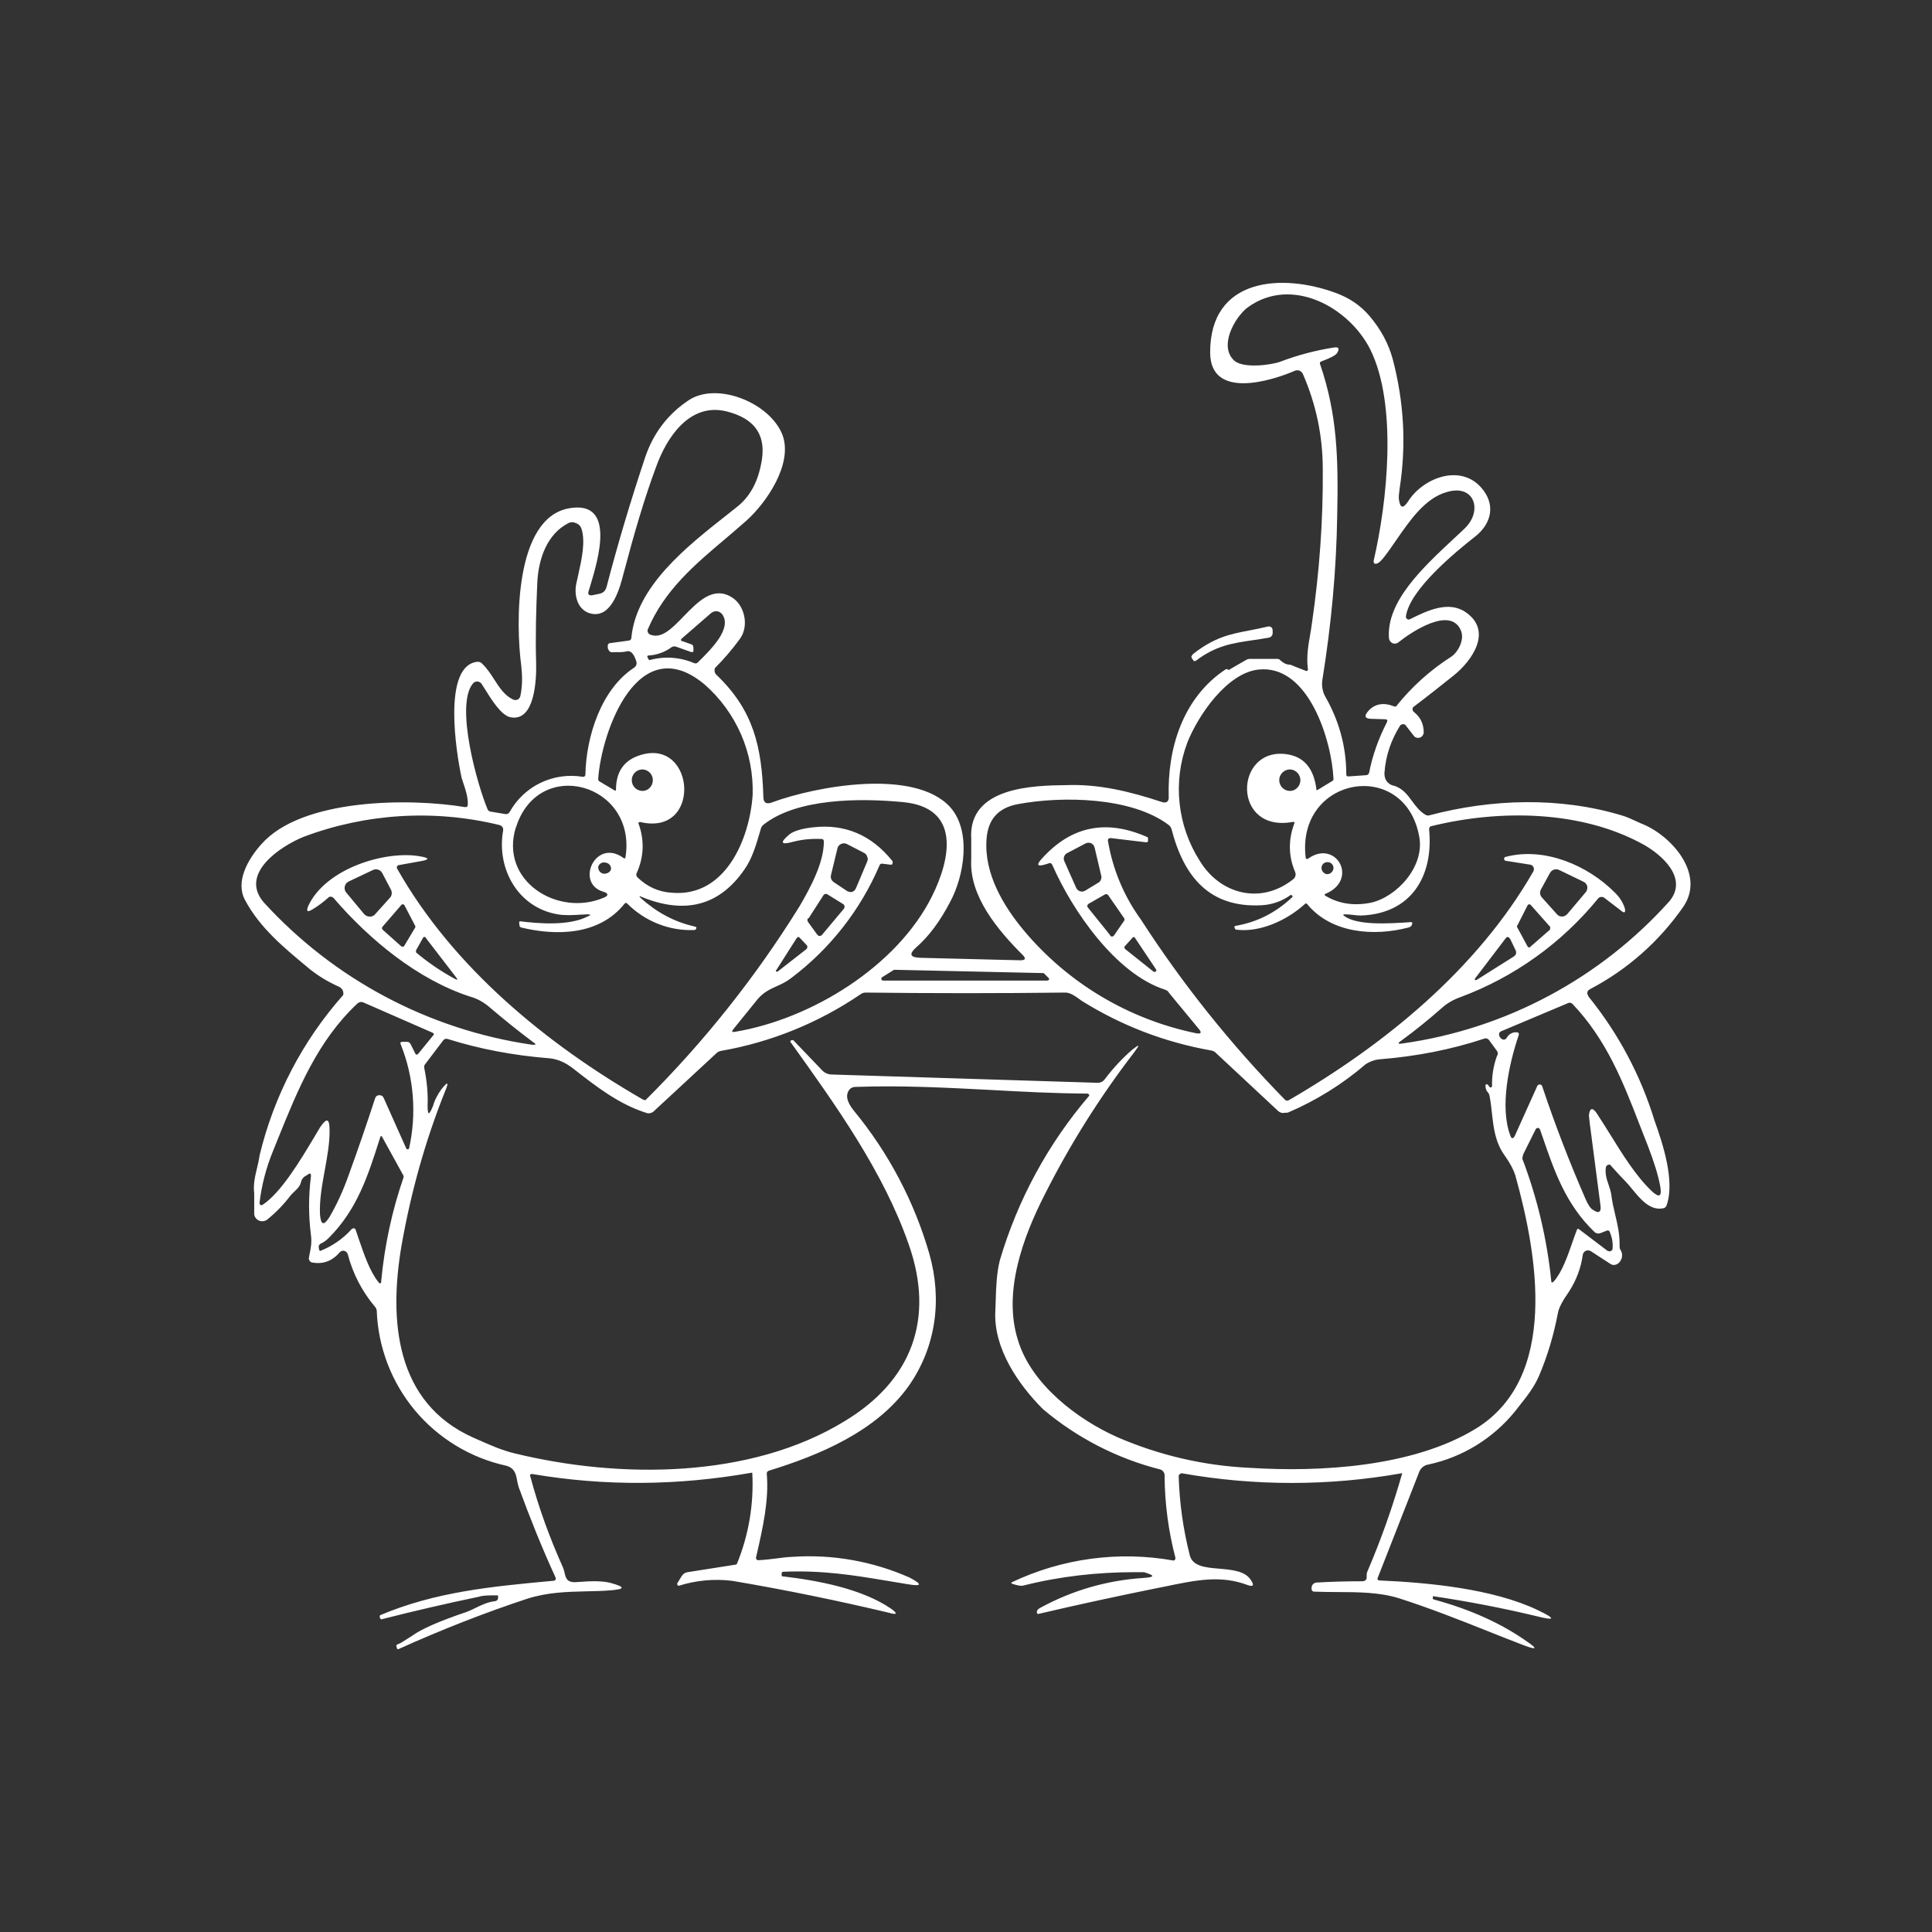 <svg width="24" height="24" viewBox="0 0 24 24" fill="none" xmlns="http://www.w3.org/2000/svg">
<rect x="0" y="0" width="24" height="24" fill="#333333" stroke="none"/>
<path fill-rule="evenodd" clip-rule="evenodd" d="M8.013 5.685C7.833 6.225 7.673 6.76 7.534 7.295C7.519 7.341 7.493 7.367 7.442 7.377L7.365 7.393C7.313 7.403 7.298 7.382 7.313 7.341C7.319 7.323 7.325 7.301 7.332 7.278C7.431 6.949 7.652 6.217 7.077 6.313C6.382 6.426 6.408 7.773 6.475 8.267C6.49 8.406 6.49 8.519 6.465 8.642C6.463 8.652 6.46 8.661 6.454 8.669C6.449 8.677 6.442 8.684 6.434 8.689C6.424 8.694 6.414 8.696 6.403 8.696C6.392 8.696 6.382 8.694 6.372 8.689C6.267 8.638 6.205 8.542 6.141 8.443C6.096 8.373 6.05 8.301 5.986 8.241C5.979 8.234 5.97 8.228 5.96 8.225C5.951 8.221 5.94 8.22 5.93 8.221C5.493 8.267 5.667 9.352 5.734 9.661C5.74 9.68 5.748 9.702 5.755 9.726C5.782 9.806 5.815 9.903 5.811 9.995C5.811 10.021 5.801 10.026 5.775 10.026C5.097 9.913 3.749 9.913 3.245 10.489C3.075 10.679 2.921 10.957 3.045 11.183C3.227 11.524 3.524 11.77 3.816 12.012L3.852 12.042C3.955 12.124 4.073 12.196 4.212 12.258C4.231 12.267 4.246 12.282 4.256 12.3C4.265 12.319 4.268 12.34 4.263 12.361C3.759 12.929 3.403 13.613 3.225 14.351C3.217 14.41 3.204 14.464 3.191 14.518C3.168 14.616 3.144 14.712 3.158 14.824V15.061C3.156 15.08 3.159 15.1 3.168 15.117C3.175 15.13 3.185 15.142 3.197 15.151C3.209 15.16 3.223 15.166 3.238 15.169C3.253 15.172 3.268 15.171 3.282 15.168C3.297 15.164 3.311 15.158 3.322 15.148C3.435 15.056 3.528 14.958 3.61 14.85C3.623 14.834 3.64 14.818 3.656 14.803C3.692 14.769 3.728 14.734 3.739 14.685C3.744 14.659 3.759 14.635 3.78 14.618L3.821 14.593C3.852 14.567 3.867 14.577 3.862 14.618C3.832 14.857 3.832 15.1 3.862 15.338C3.876 15.435 3.861 15.506 3.843 15.593L3.837 15.627C3.835 15.639 3.839 15.652 3.847 15.662C3.85 15.668 3.855 15.672 3.86 15.676C3.865 15.68 3.871 15.682 3.878 15.683C4.017 15.709 4.13 15.662 4.222 15.555C4.229 15.547 4.238 15.542 4.248 15.539C4.258 15.536 4.269 15.536 4.279 15.539C4.289 15.542 4.297 15.547 4.305 15.555C4.312 15.562 4.317 15.571 4.32 15.58C4.382 15.818 4.496 16.04 4.654 16.228C4.668 16.243 4.677 16.26 4.68 16.28C4.696 16.734 4.863 17.171 5.154 17.52C5.446 17.869 5.845 18.111 6.29 18.208C6.396 18.239 6.41 18.314 6.424 18.393C6.429 18.42 6.435 18.449 6.444 18.476C6.583 18.856 6.732 19.227 6.897 19.587C6.912 19.617 6.902 19.638 6.866 19.638L6.82 19.642C6.115 19.708 5.411 19.773 4.721 20.065L4.716 20.08L4.721 20.101C4.724 20.108 4.73 20.113 4.737 20.116C5.141 20.013 5.547 19.919 5.955 19.834C6.002 19.818 6.074 19.818 6.171 19.818C6.174 19.817 6.177 19.817 6.18 19.818C6.183 19.819 6.185 19.821 6.187 19.823C6.188 19.826 6.188 19.83 6.187 19.834V19.854C6.186 19.863 6.182 19.872 6.175 19.878C6.169 19.885 6.16 19.889 6.151 19.89C6.06 19.9 5.979 19.939 5.906 19.975C5.868 19.994 5.831 20.011 5.796 20.024C5.462 20.137 5.235 20.235 5.117 20.322C5.096 20.335 5.076 20.348 5.057 20.36C5.007 20.393 4.969 20.417 4.942 20.425C4.927 20.43 4.917 20.44 4.927 20.461L4.932 20.476C4.932 20.487 4.942 20.487 4.947 20.487C5.472 20.25 6.007 20.039 6.552 19.859C6.807 19.779 7.046 19.774 7.284 19.768C7.383 19.766 7.481 19.764 7.581 19.756C7.766 19.741 7.771 19.715 7.586 19.664C7.493 19.638 7.349 19.638 7.169 19.653C7.043 19.665 7.029 19.605 7.013 19.536C7.008 19.515 7.003 19.494 6.994 19.473C6.83 19.108 6.691 18.728 6.588 18.342C6.578 18.316 6.588 18.311 6.614 18.311C7.519 18.465 8.424 18.455 9.329 18.296C9.334 18.294 9.34 18.294 9.345 18.296C9.366 18.682 9.301 19.069 9.154 19.427C9.149 19.433 9.142 19.437 9.134 19.437L8.542 19.53C8.528 19.532 8.514 19.537 8.501 19.545C8.489 19.553 8.478 19.564 8.47 19.576L8.419 19.659C8.416 19.662 8.414 19.666 8.413 19.669C8.412 19.674 8.412 19.678 8.413 19.682C8.414 19.685 8.415 19.688 8.417 19.69L8.419 19.693C8.422 19.696 8.425 19.698 8.429 19.7C8.645 19.631 8.873 19.61 9.098 19.638C9.766 19.751 10.414 19.885 11.042 20.034C11.145 20.065 11.155 20.044 11.068 19.983C10.707 19.736 10.162 19.633 9.715 19.581L9.71 19.571V19.55C9.71 19.535 9.715 19.525 9.73 19.525C10.225 19.504 10.615 19.57 11.013 19.636C11.099 19.651 11.185 19.665 11.273 19.679C11.453 19.71 11.463 19.684 11.299 19.597C10.84 19.394 10.339 19.305 9.838 19.34C9.78 19.342 9.716 19.35 9.649 19.359C9.575 19.368 9.498 19.378 9.422 19.381H9.412C9.405 19.379 9.4 19.374 9.396 19.369C9.392 19.363 9.391 19.357 9.391 19.35L9.402 19.303C9.476 18.977 9.554 18.634 9.525 18.306C9.524 18.298 9.527 18.29 9.531 18.284C9.536 18.277 9.543 18.272 9.55 18.27C10.183 18.075 10.887 17.781 11.289 17.216C11.628 16.732 11.705 16.146 11.546 15.58C11.359 14.929 11.04 14.324 10.61 13.801C10.538 13.713 10.512 13.641 10.527 13.585C10.543 13.528 10.579 13.502 10.63 13.502C11.201 13.482 11.756 13.511 12.309 13.54C12.709 13.562 13.107 13.583 13.51 13.585L13.521 13.59C13.523 13.591 13.525 13.593 13.527 13.595L13.528 13.597L13.529 13.599C13.531 13.602 13.531 13.607 13.531 13.611C13.02 14.207 12.642 14.904 12.42 15.657C12.38 15.819 12.374 15.988 12.369 16.157C12.367 16.203 12.366 16.249 12.364 16.295C12.343 16.748 12.646 17.195 12.955 17.504C13.378 17.862 13.878 18.119 14.416 18.255C14.431 18.26 14.445 18.271 14.454 18.285C14.463 18.298 14.468 18.315 14.467 18.332C14.469 18.675 14.514 19.017 14.601 19.35V19.365C14.599 19.37 14.597 19.375 14.593 19.378C14.589 19.382 14.585 19.384 14.58 19.386C13.9 19.264 13.199 19.358 12.574 19.653C12.559 19.659 12.559 19.669 12.574 19.674C12.636 19.695 12.682 19.705 12.718 19.695C13.171 19.581 13.634 19.53 14.097 19.53H14.21C14.349 19.571 14.349 19.592 14.205 19.602C13.76 19.63 13.326 19.754 12.934 19.967C12.903 19.983 12.883 19.998 12.883 20.014C12.881 20.017 12.88 20.022 12.88 20.026C12.88 20.031 12.881 20.035 12.883 20.039C12.888 20.049 12.893 20.049 12.898 20.049C13.385 19.935 13.874 19.829 14.364 19.73L14.46 19.711C14.863 19.627 15.162 19.565 15.496 19.689C15.568 19.715 15.583 19.695 15.542 19.633C15.472 19.515 15.307 19.501 15.148 19.487C14.979 19.473 14.818 19.459 14.781 19.324C14.698 19 14.651 18.667 14.642 18.332C14.645 18.324 14.65 18.317 14.656 18.312C14.662 18.306 14.67 18.303 14.678 18.301C15.583 18.462 16.509 18.462 17.414 18.301H17.419C17.301 18.716 17.157 19.123 16.987 19.52C16.977 19.54 16.977 19.561 16.977 19.581C16.982 19.622 16.961 19.643 16.92 19.643C16.73 19.643 16.54 19.648 16.354 19.659C16.338 19.66 16.322 19.668 16.31 19.68C16.299 19.692 16.293 19.709 16.293 19.725V19.741C16.293 19.749 16.296 19.757 16.302 19.763C16.308 19.768 16.315 19.772 16.324 19.772C16.421 19.776 16.518 19.776 16.615 19.777C16.876 19.778 17.134 19.779 17.378 19.854C17.758 19.975 18.133 20.124 18.5 20.27C18.65 20.33 18.799 20.389 18.947 20.445C19.09 20.497 19.101 20.482 18.972 20.394C18.653 20.168 18.268 19.993 17.81 19.869C17.8 19.864 17.794 19.859 17.8 19.844V19.828C18.23 19.892 18.657 19.974 19.08 20.075C19.322 20.137 19.332 20.111 19.106 20.003C18.55 19.736 17.743 19.659 17.136 19.633C17.116 19.633 17.105 19.617 17.116 19.597L17.63 18.285C17.639 18.261 17.654 18.24 17.674 18.224C17.694 18.207 17.718 18.197 17.743 18.193C18.166 18.103 18.545 17.87 18.818 17.535L18.832 17.517L18.873 17.465C18.965 17.35 19.056 17.234 19.116 17.097C19.224 16.845 19.301 16.583 19.353 16.311C19.363 16.249 19.409 16.161 19.492 16.043C19.584 15.899 19.641 15.745 19.661 15.591C19.663 15.58 19.666 15.569 19.673 15.56C19.679 15.551 19.688 15.544 19.697 15.539C19.708 15.534 19.72 15.532 19.731 15.533C19.743 15.534 19.754 15.537 19.764 15.544L20.001 15.698C20.016 15.709 20.032 15.714 20.052 15.714C20.071 15.712 20.089 15.705 20.104 15.693C20.12 15.68 20.132 15.662 20.14 15.642C20.15 15.627 20.15 15.601 20.15 15.58C20.147 15.56 20.14 15.541 20.129 15.524C20.119 15.508 20.119 15.493 20.119 15.472C20.122 15.333 20.094 15.213 20.065 15.091C20.046 15.01 20.026 14.928 20.016 14.84C20.01 14.8 19.997 14.761 19.984 14.722C19.96 14.653 19.936 14.582 19.949 14.5C19.951 14.493 19.954 14.485 19.96 14.48C19.965 14.474 19.971 14.471 19.979 14.469C19.986 14.467 19.994 14.467 20.001 14.469C20.066 14.543 20.133 14.615 20.201 14.685C20.224 14.71 20.249 14.739 20.275 14.771C20.376 14.894 20.501 15.046 20.664 15.009C20.674 15.007 20.683 15.002 20.69 14.995C20.698 14.987 20.703 14.978 20.705 14.968C20.808 14.665 20.654 14.202 20.551 13.914C20.38 13.358 20.104 12.839 19.738 12.386C19.708 12.34 19.708 12.309 19.759 12.284C20.217 12.043 20.61 11.695 20.906 11.271C21.189 10.869 20.777 10.396 20.417 10.242C20.381 10.228 20.346 10.212 20.311 10.195C20.256 10.17 20.201 10.145 20.145 10.129C19.373 9.897 18.53 9.923 17.753 10.129C17.744 10.131 17.735 10.131 17.727 10.129C17.718 10.127 17.709 10.124 17.702 10.118C17.632 10.075 17.586 10.012 17.541 9.951C17.48 9.869 17.421 9.788 17.306 9.758C17.275 9.753 17.244 9.728 17.224 9.702C17.203 9.671 17.198 9.64 17.198 9.604C17.213 9.388 17.28 9.193 17.393 9.013C17.397 9.008 17.401 9.004 17.407 9.001C17.412 8.998 17.418 8.997 17.424 8.997C17.43 8.996 17.437 8.996 17.444 8.997C17.45 8.999 17.456 9.003 17.46 9.008L17.563 9.141C17.572 9.153 17.584 9.161 17.598 9.164C17.612 9.168 17.627 9.167 17.64 9.162C17.653 9.157 17.664 9.149 17.672 9.138C17.68 9.127 17.685 9.114 17.686 9.1C17.686 8.992 17.645 8.91 17.568 8.848L17.553 8.833C17.549 8.826 17.547 8.818 17.547 8.81C17.547 8.802 17.549 8.794 17.553 8.786C17.721 8.659 17.887 8.528 18.052 8.396C18.293 8.205 18.545 7.835 18.206 7.604C17.995 7.46 17.733 7.583 17.517 7.691C17.511 7.694 17.505 7.696 17.499 7.696C17.492 7.696 17.486 7.694 17.481 7.691C17.475 7.687 17.471 7.682 17.468 7.675C17.465 7.669 17.464 7.662 17.465 7.655C17.512 7.326 18.072 6.863 18.329 6.662C18.509 6.518 18.581 6.302 18.432 6.097C18.175 5.742 17.681 5.927 17.491 6.23C17.429 6.323 17.393 6.313 17.378 6.205C17.373 6.179 17.378 6.133 17.388 6.061C17.471 5.521 17.44 4.991 17.301 4.461C17.249 4.271 17.157 4.096 17.013 3.926C16.9 3.793 16.761 3.7 16.591 3.638C15.938 3.397 15.028 3.438 15.033 4.384C15.038 4.965 15.789 4.734 16.087 4.605C16.105 4.598 16.125 4.598 16.144 4.605C16.162 4.613 16.177 4.628 16.185 4.646C16.349 5.022 16.432 5.418 16.432 5.829C16.437 6.467 16.39 7.105 16.298 7.737C16.292 7.787 16.283 7.838 16.274 7.89C16.252 8.019 16.228 8.156 16.246 8.303C16.252 8.329 16.241 8.344 16.21 8.329L16.077 8.277C16.061 8.268 16.043 8.261 16.025 8.257C15.979 8.257 15.943 8.236 15.907 8.205C15.897 8.19 15.881 8.185 15.866 8.185H15.537C15.519 8.184 15.501 8.187 15.485 8.195L15.28 8.313C15.275 8.318 15.27 8.321 15.264 8.324L15.249 8.313H15.228C14.683 8.673 14.503 9.311 14.518 9.892C14.524 9.959 14.488 9.985 14.421 9.959C14.03 9.83 13.644 9.738 13.248 9.753C12.837 9.758 12.024 9.774 12.065 10.422V10.679C12.04 11.132 12.394 11.553 12.703 11.862C12.749 11.908 12.739 11.929 12.672 11.929L11.428 11.898C11.304 11.893 11.289 11.852 11.381 11.769C11.541 11.63 11.68 11.44 11.803 11.204C11.978 10.88 12.07 10.324 11.803 10.026C11.361 9.542 10.142 9.764 9.586 9.969C9.52 9.995 9.483 9.969 9.483 9.902C9.463 9.27 9.36 8.822 8.897 8.38C8.887 8.369 8.88 8.356 8.877 8.341C8.875 8.327 8.876 8.312 8.882 8.298C8.994 8.186 9.097 8.066 9.19 7.938C9.309 7.778 9.252 7.516 9.088 7.418C8.859 7.278 8.67 7.474 8.494 7.655C8.354 7.8 8.222 7.937 8.085 7.886C8.077 7.885 8.069 7.881 8.063 7.875C8.057 7.87 8.052 7.863 8.049 7.856C8.046 7.849 8.044 7.842 8.044 7.835C8.044 7.828 8.046 7.821 8.049 7.814C8.254 7.333 8.629 7.015 9.012 6.692C9.099 6.618 9.187 6.543 9.273 6.467C9.52 6.246 9.854 5.762 9.72 5.402C9.566 5.006 8.913 4.739 8.558 4.97C8.301 5.14 8.116 5.377 8.013 5.685ZM17.1 7.002C17.126 6.996 17.151 6.971 17.182 6.935C17.236 6.867 17.29 6.79 17.345 6.709C17.517 6.46 17.706 6.186 17.974 6.112C18.319 6.009 18.422 6.348 18.195 6.564C18.152 6.606 18.107 6.648 18.061 6.69C17.672 7.053 17.222 7.472 17.254 7.927C17.255 7.94 17.26 7.953 17.267 7.963C17.274 7.974 17.284 7.983 17.296 7.989C17.308 7.995 17.322 7.997 17.335 7.995C17.349 7.993 17.362 7.988 17.372 7.979C17.527 7.855 18.02 7.521 18.149 7.835C18.195 7.948 18.113 8.102 18.026 8.159C17.765 8.326 17.534 8.534 17.342 8.776H17.321C17.192 8.724 17.084 8.74 17.002 8.827C16.941 8.894 16.951 8.93 17.044 8.93L17.208 8.935C17.234 8.935 17.239 8.951 17.229 8.971C17.126 9.172 17.049 9.383 17.008 9.599C17.002 9.619 16.987 9.63 16.966 9.63L16.75 9.645C16.735 9.645 16.724 9.64 16.724 9.619C16.724 9.27 16.632 8.946 16.457 8.642C16.428 8.583 16.417 8.517 16.426 8.452C16.539 7.752 16.601 7.074 16.611 6.41C16.627 5.69 16.611 5.145 16.4 4.528C16.39 4.507 16.4 4.492 16.421 4.487C16.529 4.446 16.591 4.415 16.611 4.384C16.642 4.332 16.632 4.307 16.57 4.317C16.344 4.352 16.121 4.411 15.907 4.492C15.799 4.533 15.464 4.579 15.341 4.487C15.13 4.312 15.336 3.942 15.5 3.818C16.046 3.422 16.761 3.818 17.023 4.343C17.362 5.032 17.234 6.235 17.064 6.966C17.064 6.996 17.069 7.007 17.1 7.002ZM7.606 8.102C7.694 8.102 7.75 8.102 7.781 8.092C7.832 8.076 7.874 8.118 7.904 8.215C7.909 8.229 7.909 8.244 7.905 8.258C7.9 8.272 7.891 8.284 7.879 8.293C7.467 8.56 7.282 9.151 7.272 9.619C7.272 9.64 7.262 9.65 7.241 9.65C7.063 9.62 6.879 9.646 6.716 9.724C6.553 9.802 6.419 9.929 6.331 10.087C6.326 10.096 6.318 10.104 6.309 10.108C6.3 10.113 6.289 10.114 6.279 10.113L6.094 10.082C6.087 10.081 6.079 10.078 6.073 10.074C6.067 10.069 6.062 10.063 6.058 10.056C5.93 9.753 5.652 8.766 5.873 8.493C5.879 8.485 5.887 8.478 5.897 8.473C5.906 8.468 5.917 8.466 5.927 8.466C5.938 8.466 5.948 8.468 5.957 8.473C5.967 8.478 5.975 8.485 5.981 8.493C5.992 8.511 6.005 8.531 6.02 8.554C6.102 8.687 6.227 8.888 6.341 8.91C6.65 8.971 6.665 8.421 6.66 8.236C6.65 7.896 6.66 7.562 6.675 7.228C6.691 6.94 6.794 6.636 7.061 6.498C7.076 6.491 7.091 6.487 7.107 6.487C7.123 6.487 7.139 6.491 7.154 6.498C7.168 6.503 7.182 6.511 7.194 6.521C7.205 6.532 7.214 6.545 7.22 6.559C7.278 6.719 7.225 6.954 7.183 7.142C7.176 7.172 7.17 7.201 7.164 7.228C7.123 7.382 7.169 7.588 7.349 7.624C7.605 7.675 7.703 7.294 7.749 7.113L7.75 7.11C7.879 6.621 8.007 6.184 8.151 5.798C8.28 5.438 8.563 5.001 9.02 5.109C9.375 5.196 9.535 5.407 9.452 5.778C9.406 6.004 9.308 6.179 9.149 6.302C9.11 6.333 9.069 6.365 9.028 6.398C8.535 6.786 7.904 7.282 7.843 7.922C7.843 7.943 7.827 7.958 7.807 7.958L7.58 7.989C7.573 7.989 7.566 7.991 7.56 7.996C7.555 8.001 7.551 8.008 7.55 8.015V8.051C7.56 8.082 7.575 8.102 7.601 8.102H7.606ZM19.589 15.277C19.572 15.32 19.555 15.37 19.536 15.423C19.476 15.597 19.404 15.805 19.301 15.919C19.28 15.94 19.27 15.935 19.27 15.909C19.217 15.39 19.096 14.88 18.91 14.392L18.921 14.341L19.075 14.032C19.077 14.026 19.081 14.02 19.087 14.017C19.092 14.013 19.099 14.011 19.106 14.011L19.121 14.017L19.131 14.032L19.157 14.107C19.311 14.556 19.45 14.961 19.81 15.307C19.831 15.323 19.857 15.328 19.882 15.318L19.949 15.292C19.975 15.277 19.995 15.287 20 15.312C20.027 15.376 20.038 15.445 20.032 15.513C20.031 15.518 20.029 15.522 20.027 15.527C20.024 15.531 20.021 15.534 20.017 15.537C20.014 15.54 20.009 15.542 20.005 15.543L20 15.544C19.996 15.544 19.993 15.544 19.99 15.544L19.97 15.539L19.61 15.266H19.599C19.597 15.267 19.595 15.268 19.593 15.27L19.591 15.273L19.589 15.277ZM4.371 15.266C4.264 15.386 4.13 15.479 3.98 15.539H3.975L3.965 15.528V15.523L3.96 15.503V15.472L3.98 15.451C4.019 15.434 4.053 15.409 4.083 15.379C4.438 15.025 4.573 14.601 4.719 14.141L4.726 14.119L4.731 14.114H4.742L5.014 14.608V14.623C4.87 15.04 4.778 15.467 4.736 15.909C4.736 15.95 4.721 15.955 4.695 15.919C4.591 15.786 4.521 15.578 4.459 15.398C4.445 15.355 4.431 15.315 4.418 15.277C4.416 15.273 4.415 15.27 4.412 15.267C4.41 15.264 4.407 15.262 4.403 15.26C4.4 15.259 4.396 15.258 4.392 15.258C4.389 15.258 4.385 15.259 4.382 15.261L4.371 15.266ZM8.614 8.071C8.619 8.097 8.604 8.107 8.578 8.097L8.403 8.035C8.394 8.031 8.383 8.029 8.372 8.03C8.361 8.031 8.351 8.034 8.342 8.04C8.259 8.102 8.156 8.138 8.054 8.143C8.043 8.143 8.038 8.154 8.043 8.164L8.059 8.195L8.069 8.2C8.251 8.15 8.445 8.162 8.619 8.236C8.64 8.246 8.655 8.241 8.666 8.231C8.84 8.061 9.092 7.809 8.974 7.634C8.958 7.612 8.934 7.597 8.907 7.593C8.893 7.592 8.879 7.594 8.866 7.598C8.853 7.602 8.841 7.609 8.83 7.619L8.475 7.927C8.45 7.948 8.455 7.963 8.486 7.968L8.588 8.004C8.597 8.007 8.604 8.013 8.609 8.02L8.614 8.046V8.071ZM7.431 9.676C7.472 9.079 7.93 7.814 8.753 8.503C8.947 8.673 9.101 8.884 9.205 9.121C9.308 9.357 9.357 9.613 9.35 9.871C9.314 10.417 9.015 11.147 8.347 11.09C8.177 11.08 8.038 11.013 7.92 10.9C7.912 10.893 7.907 10.884 7.905 10.873C7.903 10.863 7.905 10.853 7.91 10.843C7.954 10.747 7.979 10.643 7.983 10.537C7.986 10.431 7.968 10.325 7.93 10.226C7.931 10.222 7.934 10.218 7.938 10.215C7.942 10.212 7.946 10.211 7.951 10.211C8.722 10.396 8.64 9.172 7.961 9.378C7.755 9.439 7.652 9.583 7.652 9.81C7.652 9.82 7.647 9.825 7.637 9.82L7.447 9.707C7.441 9.704 7.437 9.699 7.434 9.694C7.432 9.688 7.431 9.682 7.431 9.676ZM15.968 9.367C15.331 9.295 15.305 10.345 16.056 10.211C16.076 10.206 16.087 10.211 16.076 10.236C16.004 10.432 16.004 10.633 16.087 10.828C16.094 10.844 16.096 10.861 16.093 10.878C16.089 10.895 16.079 10.91 16.066 10.921C15.67 11.239 15.161 11.116 14.904 10.694C14.766 10.478 14.68 10.232 14.653 9.977C14.626 9.722 14.659 9.464 14.75 9.223C14.883 8.889 15.238 8.364 15.629 8.318C16.256 8.246 16.544 9.203 16.565 9.676C16.565 9.691 16.56 9.697 16.55 9.702L16.364 9.815H16.354C16.323 9.542 16.195 9.393 15.968 9.367ZM8.11 9.691C8.11 9.763 8.054 9.825 7.982 9.825C7.904 9.825 7.848 9.763 7.848 9.691C7.848 9.656 7.862 9.622 7.887 9.597C7.912 9.572 7.946 9.558 7.982 9.558C8.016 9.559 8.049 9.574 8.073 9.599C8.097 9.624 8.11 9.657 8.11 9.691ZM16.154 9.691C16.154 9.763 16.097 9.825 16.025 9.825C15.948 9.825 15.891 9.763 15.891 9.691C15.891 9.656 15.905 9.622 15.931 9.597C15.956 9.572 15.99 9.558 16.025 9.558C16.06 9.559 16.092 9.574 16.116 9.599C16.14 9.624 16.154 9.657 16.154 9.691ZM7.771 10.643C7.91 9.732 6.686 9.388 6.408 10.283V10.278C6.202 10.946 6.932 11.394 7.498 11.152C7.565 11.126 7.56 11.095 7.488 11.075C7.143 10.967 7.4 10.406 7.745 10.658C7.755 10.669 7.771 10.663 7.771 10.643ZM16.246 10.669C16.591 10.417 16.884 10.921 16.472 11.101H16.467C16.452 11.111 16.452 11.116 16.462 11.126C16.632 11.229 16.822 11.255 17.028 11.214C17.342 11.147 17.702 10.771 17.63 10.391C17.45 9.409 16.097 9.645 16.22 10.658C16.221 10.661 16.223 10.663 16.224 10.665L16.227 10.667L16.229 10.668L16.231 10.669C16.233 10.67 16.236 10.671 16.238 10.671C16.241 10.671 16.244 10.67 16.246 10.669ZM8.65 11.517L8.619 11.507C8.372 11.45 8.156 11.332 7.961 11.157C7.935 11.131 7.94 11.126 7.971 11.142C8.511 11.363 8.938 11.25 9.247 10.802C9.343 10.668 9.394 10.492 9.442 10.327L9.452 10.293C9.458 10.272 9.471 10.254 9.488 10.242C9.9 9.918 10.671 9.912 11.216 9.964C11.936 10.031 11.813 10.663 11.576 11.137C11.144 12.001 10.085 12.659 9.128 12.818C9.092 12.823 9.087 12.818 9.108 12.787L9.416 12.407C9.488 12.324 9.569 12.287 9.651 12.25C9.711 12.223 9.771 12.195 9.828 12.15C10.308 11.789 10.686 11.308 10.923 10.756C10.928 10.735 10.944 10.725 10.97 10.73L11.057 10.741C11.063 10.742 11.069 10.743 11.074 10.741C11.08 10.739 11.085 10.735 11.088 10.73V10.699C10.826 10.37 10.491 10.231 10.095 10.278C9.956 10.293 9.859 10.324 9.807 10.365C9.684 10.468 9.699 10.499 9.848 10.458C9.967 10.427 10.08 10.417 10.203 10.422C10.224 10.422 10.234 10.432 10.234 10.458C10.234 10.715 10.07 11.023 9.931 11.26C9.389 12.134 8.747 12.942 8.018 13.667L7.992 13.662C6.794 12.973 5.631 12.021 4.937 10.797C4.933 10.793 4.931 10.787 4.93 10.782C4.929 10.776 4.929 10.77 4.931 10.765C4.933 10.76 4.937 10.755 4.942 10.752C4.946 10.748 4.952 10.746 4.958 10.746L5.22 10.699C5.338 10.679 5.338 10.658 5.22 10.638C4.798 10.561 4.052 10.782 3.831 11.25C3.8 11.322 3.816 11.337 3.883 11.296C3.956 11.252 4.025 11.2 4.088 11.142C4.098 11.138 4.109 11.138 4.119 11.14C4.129 11.143 4.138 11.149 4.145 11.157C4.587 11.671 5.189 12.17 5.842 12.381C5.935 12.407 6.012 12.453 6.079 12.51C6.259 12.664 6.439 12.808 6.624 12.947C6.665 12.973 6.66 12.983 6.608 12.978C5.326 12.791 4.149 12.166 3.276 11.209C2.967 10.849 3.492 10.509 3.77 10.396C4.545 10.104 5.391 10.052 6.197 10.247C6.238 10.257 6.259 10.283 6.248 10.329C6.171 10.802 6.439 11.275 6.927 11.358C7.016 11.374 7.117 11.368 7.216 11.362C7.243 11.361 7.271 11.359 7.298 11.358C7.339 11.358 7.344 11.368 7.303 11.383C7.066 11.507 6.68 11.471 6.464 11.445C6.454 11.445 6.449 11.45 6.449 11.461L6.454 11.502C6.454 11.512 6.464 11.517 6.475 11.522C6.902 11.625 7.442 11.625 7.76 11.224C7.771 11.214 7.781 11.214 7.791 11.224C7.901 11.334 8.031 11.42 8.176 11.477C8.32 11.534 8.475 11.56 8.63 11.553C8.637 11.551 8.643 11.546 8.647 11.539C8.651 11.532 8.652 11.525 8.65 11.517ZM17.517 11.455L17.495 11.457C17.251 11.473 16.854 11.498 16.699 11.378C16.678 11.363 16.683 11.358 16.709 11.358C16.744 11.358 16.78 11.362 16.815 11.366C16.847 11.37 16.878 11.373 16.904 11.373C17.522 11.353 17.81 10.895 17.753 10.303C17.753 10.283 17.758 10.267 17.784 10.262C18.622 10.056 19.636 10.062 20.412 10.489C20.643 10.617 20.978 10.91 20.736 11.198C19.874 12.158 18.701 12.783 17.424 12.962C17.362 12.973 17.357 12.962 17.409 12.926C17.578 12.803 17.743 12.669 17.907 12.525C17.974 12.463 18.056 12.417 18.144 12.386C18.812 12.137 19.401 11.715 19.852 11.162C19.86 11.151 19.873 11.144 19.887 11.142C19.903 11.142 19.918 11.142 19.928 11.152L20.129 11.306C20.18 11.353 20.201 11.337 20.18 11.27C20.155 11.202 20.115 11.14 20.062 11.09C19.728 10.751 19.188 10.519 18.71 10.643C18.703 10.643 18.696 10.646 18.692 10.65C18.687 10.655 18.684 10.662 18.684 10.669C18.684 10.675 18.687 10.682 18.692 10.687C18.696 10.692 18.703 10.694 18.71 10.694L19.008 10.741C19.017 10.742 19.025 10.746 19.032 10.751C19.039 10.756 19.045 10.763 19.049 10.771C19.053 10.779 19.055 10.788 19.055 10.797C19.055 10.806 19.053 10.815 19.049 10.823C18.35 12.042 17.198 12.978 16.01 13.667C16.003 13.672 15.994 13.674 15.986 13.673C15.977 13.672 15.969 13.668 15.963 13.662C15.293 12.978 14.693 12.229 14.174 11.425C13.961 11.132 13.82 10.794 13.762 10.437L13.767 10.422C13.771 10.418 13.776 10.415 13.782 10.413C13.787 10.411 13.793 10.411 13.798 10.411L14.235 10.463C14.251 10.463 14.261 10.463 14.261 10.442V10.406C14.257 10.401 14.252 10.397 14.246 10.396C13.742 10.175 13.31 10.262 12.95 10.658C12.867 10.746 12.883 10.771 12.996 10.735L13.027 10.725C13.047 10.715 13.063 10.725 13.073 10.746C13.32 11.311 13.86 12.098 14.472 12.294C14.498 12.304 14.513 12.314 14.523 12.335L14.888 12.777C14.935 12.829 14.919 12.849 14.852 12.834C14.018 12.661 13.265 12.212 12.718 11.558C12.461 11.25 12.224 10.849 12.255 10.427C12.271 10.18 12.399 10.036 12.641 9.99C13.186 9.887 14.06 9.897 14.523 10.252C14.539 10.267 14.549 10.283 14.554 10.303C14.708 10.895 15.027 11.281 15.675 11.245C15.805 11.238 15.931 11.193 16.035 11.116H16.04L16.056 11.131V11.142C15.85 11.337 15.619 11.455 15.346 11.502C15.336 11.507 15.331 11.512 15.336 11.522L15.341 11.538L15.351 11.548C15.65 11.589 15.989 11.43 16.205 11.234C16.215 11.219 16.231 11.219 16.241 11.234C16.539 11.594 17.064 11.635 17.496 11.522C17.517 11.517 17.532 11.507 17.537 11.491C17.552 11.466 17.542 11.45 17.517 11.455ZM10.404 10.535L10.322 10.874C10.318 10.891 10.321 10.909 10.328 10.925C10.335 10.94 10.348 10.953 10.363 10.962L10.517 11.065C10.526 11.072 10.537 11.077 10.549 11.079C10.56 11.082 10.572 11.082 10.584 11.08C10.596 11.076 10.607 11.069 10.616 11.06C10.624 11.051 10.631 11.04 10.635 11.029L10.774 10.699C10.779 10.684 10.784 10.663 10.774 10.648C10.769 10.622 10.754 10.607 10.738 10.597L10.517 10.483C10.507 10.479 10.495 10.476 10.484 10.476C10.472 10.476 10.461 10.479 10.45 10.483C10.439 10.488 10.429 10.495 10.421 10.504C10.413 10.513 10.407 10.523 10.404 10.535ZM13.222 10.699L13.371 11.034C13.376 11.043 13.383 11.051 13.391 11.058C13.399 11.065 13.409 11.07 13.419 11.072C13.429 11.075 13.439 11.076 13.45 11.075C13.46 11.073 13.47 11.07 13.479 11.065L13.649 10.962C13.662 10.953 13.672 10.94 13.677 10.925C13.683 10.911 13.684 10.895 13.68 10.879L13.598 10.53C13.595 10.518 13.59 10.507 13.582 10.497C13.575 10.488 13.565 10.48 13.554 10.475C13.543 10.47 13.531 10.468 13.519 10.469C13.507 10.469 13.495 10.472 13.484 10.478L13.258 10.597C13.24 10.605 13.226 10.621 13.219 10.64C13.212 10.66 13.213 10.681 13.222 10.699ZM7.591 10.792C7.586 10.833 7.544 10.854 7.503 10.854C7.457 10.849 7.431 10.813 7.431 10.771C7.436 10.735 7.478 10.705 7.519 10.715C7.565 10.72 7.591 10.756 7.591 10.792ZM16.565 10.782C16.565 10.823 16.529 10.859 16.488 10.859C16.452 10.859 16.416 10.823 16.416 10.782C16.416 10.763 16.424 10.744 16.437 10.731C16.451 10.717 16.469 10.71 16.488 10.71C16.498 10.709 16.508 10.71 16.517 10.714C16.526 10.717 16.535 10.722 16.542 10.729C16.549 10.736 16.555 10.744 16.559 10.753C16.563 10.762 16.565 10.772 16.565 10.782ZM4.855 11.049L4.747 10.843C4.736 10.824 4.718 10.81 4.697 10.803C4.676 10.796 4.654 10.798 4.634 10.807L4.33 10.951C4.318 10.957 4.307 10.966 4.299 10.977C4.287 10.993 4.281 11.011 4.281 11.031C4.281 11.051 4.287 11.07 4.299 11.085L4.526 11.358C4.534 11.367 4.545 11.374 4.556 11.378C4.574 11.386 4.593 11.389 4.611 11.385C4.63 11.381 4.647 11.372 4.659 11.358L4.844 11.152C4.857 11.138 4.865 11.121 4.866 11.102C4.868 11.084 4.864 11.065 4.855 11.049ZM19.471 11.353L19.697 11.085C19.706 11.075 19.712 11.064 19.715 11.051C19.719 11.039 19.72 11.026 19.718 11.013C19.715 10.999 19.708 10.987 19.7 10.976C19.691 10.965 19.679 10.957 19.666 10.951L19.368 10.807C19.348 10.798 19.325 10.796 19.304 10.803C19.283 10.81 19.266 10.824 19.255 10.843L19.142 11.049C19.133 11.066 19.13 11.085 19.132 11.103C19.135 11.121 19.144 11.139 19.157 11.152L19.342 11.358C19.349 11.366 19.358 11.373 19.368 11.378C19.386 11.386 19.405 11.387 19.424 11.383C19.442 11.378 19.459 11.367 19.471 11.353ZM10.229 11.121L10.044 11.409L10.039 11.404C10.033 11.411 10.03 11.42 10.03 11.43C10.03 11.439 10.033 11.448 10.039 11.455L10.152 11.61C10.155 11.614 10.158 11.617 10.162 11.62C10.166 11.623 10.171 11.625 10.176 11.626C10.18 11.627 10.185 11.627 10.19 11.626C10.195 11.625 10.2 11.623 10.204 11.62C10.208 11.617 10.211 11.614 10.214 11.61L10.481 11.291C10.485 11.287 10.488 11.282 10.489 11.276C10.491 11.271 10.492 11.265 10.491 11.26C10.491 11.253 10.489 11.247 10.485 11.242C10.482 11.236 10.477 11.232 10.471 11.229L10.28 11.111C10.277 11.108 10.272 11.106 10.267 11.105C10.262 11.104 10.257 11.104 10.253 11.105C10.248 11.106 10.243 11.108 10.239 11.111C10.235 11.113 10.232 11.117 10.229 11.121ZM13.515 11.275L13.793 11.62H13.788C13.791 11.624 13.795 11.628 13.799 11.63C13.804 11.633 13.809 11.634 13.814 11.634C13.819 11.634 13.824 11.633 13.828 11.63C13.833 11.628 13.836 11.624 13.839 11.62L13.963 11.44C13.967 11.435 13.969 11.428 13.969 11.422C13.969 11.416 13.967 11.409 13.963 11.404L13.767 11.121C13.763 11.114 13.757 11.11 13.749 11.108C13.741 11.106 13.733 11.107 13.726 11.111L13.52 11.229C13.517 11.232 13.514 11.235 13.512 11.239C13.509 11.242 13.508 11.247 13.507 11.251L13.507 11.257C13.508 11.259 13.508 11.262 13.509 11.264C13.51 11.268 13.512 11.272 13.515 11.275ZM5.019 11.754L5.158 11.522C5.16 11.519 5.16 11.515 5.16 11.512C5.16 11.508 5.16 11.505 5.158 11.502L5.024 11.245C5.021 11.239 5.015 11.236 5.009 11.234C5.005 11.233 5.002 11.233 4.998 11.234C4.994 11.235 4.991 11.237 4.988 11.239L4.752 11.512C4.747 11.517 4.745 11.523 4.745 11.53C4.745 11.537 4.747 11.543 4.752 11.548L4.983 11.754C4.988 11.758 4.995 11.761 5.001 11.761C5.008 11.761 5.014 11.758 5.019 11.754ZM19.255 11.512L19.013 11.239L19.003 11.234H18.992C18.989 11.235 18.986 11.236 18.984 11.238L18.98 11.241L18.978 11.243L18.977 11.245L18.849 11.497C18.846 11.5 18.844 11.505 18.844 11.509C18.844 11.514 18.846 11.519 18.849 11.522L18.977 11.759C18.979 11.762 18.982 11.765 18.985 11.767C18.988 11.768 18.991 11.769 18.995 11.769C18.999 11.769 19.002 11.768 19.006 11.767C19.009 11.765 19.011 11.762 19.013 11.759L19.255 11.548V11.538C19.257 11.534 19.258 11.529 19.258 11.525C19.258 11.52 19.257 11.516 19.255 11.512ZM9.643 12.052L9.895 11.656C9.91 11.635 9.92 11.635 9.936 11.651L10.023 11.743C10.026 11.747 10.028 11.751 10.029 11.756C10.03 11.76 10.03 11.765 10.028 11.769C10.027 11.777 10.024 11.784 10.018 11.79L9.663 12.067C9.661 12.069 9.659 12.071 9.656 12.071C9.653 12.072 9.65 12.071 9.647 12.07C9.645 12.069 9.642 12.067 9.641 12.065C9.639 12.063 9.638 12.06 9.638 12.057V12.047L9.643 12.052ZM5.642 12.155C5.473 12.063 5.315 11.955 5.168 11.831V11.805L5.246 11.666C5.261 11.63 5.282 11.63 5.297 11.661L5.657 12.129C5.693 12.175 5.688 12.181 5.642 12.155ZM14.096 11.646L14.364 12.047V12.057L14.359 12.067L14.348 12.073H14.333L13.978 11.79C13.963 11.774 13.963 11.759 13.978 11.749L14.071 11.646C14.073 11.643 14.075 11.642 14.078 11.641C14.081 11.64 14.083 11.64 14.086 11.641C14.09 11.641 14.094 11.643 14.096 11.646ZM18.34 12.175H18.324L18.321 12.171L18.32 12.165C18.32 12.161 18.322 12.158 18.324 12.155L18.7 11.661C18.72 11.63 18.741 11.635 18.761 11.666L18.823 11.795C18.843 11.831 18.838 11.862 18.797 11.887L18.34 12.175ZM10.97 12.181C10.965 12.181 10.96 12.179 10.957 12.176C10.953 12.174 10.95 12.17 10.949 12.165C10.947 12.16 10.947 12.155 10.949 12.15C10.951 12.146 10.955 12.142 10.959 12.139L11.098 12.052L11.108 12.047L12.96 12.088L12.97 12.093L13.032 12.155V12.165C13.031 12.17 13.028 12.174 13.024 12.176C13.021 12.179 13.017 12.18 13.013 12.181H10.97ZM14.066 13.039C13.947 13.142 13.834 13.261 13.721 13.41C13.711 13.423 13.698 13.434 13.682 13.441C13.667 13.448 13.651 13.452 13.634 13.451L10.332 13.348C10.287 13.347 10.245 13.329 10.214 13.297L9.854 12.921H9.833L9.818 12.931V12.942C10.383 13.729 10.975 14.557 11.288 15.457C11.618 16.392 11.319 17.154 10.496 17.652C9.324 18.372 7.694 18.372 6.392 18.054C6.239 18.018 6.086 17.95 5.939 17.885L5.878 17.858C4.911 17.426 4.829 16.403 4.988 15.472C5.107 14.798 5.287 14.161 5.528 13.559C5.58 13.435 5.564 13.43 5.482 13.533C5.441 13.59 5.4 13.662 5.379 13.739C5.328 13.862 5.312 13.857 5.312 13.734C5.318 13.579 5.302 13.425 5.271 13.271C5.266 13.25 5.271 13.23 5.282 13.219L5.508 12.921C5.514 12.914 5.522 12.909 5.531 12.906C5.54 12.903 5.55 12.903 5.559 12.906C5.95 13.029 6.372 13.111 6.83 13.147C6.932 13.158 7.025 13.199 7.123 13.276C7.406 13.497 7.688 13.718 8.033 13.826C8.048 13.831 8.064 13.831 8.079 13.827C8.095 13.824 8.109 13.816 8.12 13.806L8.897 13.086C8.912 13.07 8.932 13.059 8.954 13.055C9.577 12.947 10.169 12.706 10.692 12.35C10.708 12.338 10.728 12.331 10.748 12.33C11.582 12.34 12.41 12.34 13.238 12.33C13.296 12.33 13.365 12.38 13.416 12.417L13.438 12.433C13.932 12.741 14.467 12.947 15.048 13.05C15.067 13.053 15.085 13.062 15.099 13.075L15.871 13.795C15.886 13.811 15.907 13.821 15.927 13.826L15.999 13.821C16.35 13.671 16.677 13.468 16.966 13.219C17.022 13.184 17.085 13.162 17.151 13.158C17.594 13.122 18.026 13.039 18.442 12.901C18.463 12.895 18.478 12.901 18.494 12.916L18.596 13.055C18.607 13.07 18.612 13.096 18.596 13.117C18.552 13.238 18.531 13.367 18.535 13.497L18.524 13.507C18.52 13.509 18.515 13.509 18.51 13.507C18.505 13.505 18.501 13.502 18.499 13.497C18.494 13.487 18.487 13.479 18.478 13.471C18.476 13.47 18.473 13.469 18.471 13.469L18.467 13.47L18.463 13.471L18.453 13.477V13.487C18.453 13.513 18.458 13.538 18.478 13.564C18.494 13.579 18.499 13.595 18.504 13.615C18.518 13.688 18.526 13.761 18.534 13.834C18.555 14.017 18.574 14.197 18.7 14.366C18.761 14.454 18.802 14.531 18.823 14.598C19.096 15.575 19.373 17.113 18.329 17.75C17.552 18.223 16.4 18.29 15.526 18.234C14.959 18.208 14.401 18.079 13.88 17.853C13.382 17.632 12.811 17.195 12.646 16.65C12.456 16.053 12.708 15.369 12.975 14.845C13.29 14.219 13.664 13.625 14.091 13.07C14.163 12.973 14.158 12.967 14.066 13.039ZM3.975 14.006C4.058 13.883 4.094 13.888 4.094 14.042C4.096 14.197 4.066 14.364 4.035 14.534C4.001 14.72 3.967 14.909 3.975 15.086C3.986 15.22 4.022 15.23 4.094 15.117C4.181 14.968 4.263 14.793 4.335 14.587C4.438 14.305 4.546 13.991 4.659 13.646C4.662 13.634 4.668 13.624 4.678 13.616C4.687 13.609 4.699 13.605 4.711 13.605C4.723 13.604 4.735 13.607 4.745 13.614C4.755 13.62 4.763 13.63 4.767 13.641L5.045 14.263C5.046 14.267 5.048 14.27 5.051 14.272C5.054 14.275 5.058 14.276 5.061 14.277C5.065 14.277 5.069 14.277 5.072 14.275C5.076 14.274 5.079 14.271 5.081 14.269C5.178 13.836 5.142 13.384 4.978 12.973C4.968 12.952 4.978 12.942 4.999 12.942H5.05C5.061 12.941 5.072 12.943 5.081 12.949C5.09 12.954 5.097 12.963 5.102 12.973L5.158 13.086C5.168 13.106 5.184 13.106 5.199 13.086L5.384 12.859C5.395 12.844 5.39 12.839 5.374 12.829L4.515 12.453C4.504 12.448 4.491 12.446 4.478 12.447C4.465 12.45 4.453 12.455 4.443 12.463C3.945 12.928 3.701 13.533 3.452 14.148L3.389 14.305C3.307 14.505 3.25 14.721 3.224 14.942C3.224 14.947 3.224 14.952 3.226 14.957C3.228 14.961 3.231 14.965 3.235 14.968C3.239 14.97 3.243 14.971 3.248 14.971C3.252 14.971 3.257 14.97 3.26 14.968C3.489 14.819 3.729 14.417 3.897 14.137C3.925 14.089 3.951 14.045 3.975 14.006ZM19.738 13.855L19.748 13.95L19.882 14.978C19.892 15.055 19.862 15.081 19.79 15.03C19.759 15.014 19.728 14.968 19.697 14.896C19.496 14.436 19.316 13.968 19.157 13.492C19.154 13.486 19.15 13.481 19.145 13.477C19.139 13.474 19.133 13.472 19.126 13.471C19.12 13.472 19.113 13.474 19.108 13.477C19.102 13.481 19.098 13.486 19.096 13.492L18.818 14.109C18.797 14.15 18.776 14.15 18.761 14.104C18.628 13.749 18.746 13.214 18.864 12.865C18.874 12.834 18.864 12.823 18.833 12.823C18.782 12.823 18.741 12.849 18.715 12.895C18.71 12.904 18.701 12.91 18.692 12.913C18.683 12.916 18.672 12.915 18.663 12.911C18.653 12.906 18.644 12.899 18.637 12.89C18.63 12.881 18.625 12.871 18.622 12.859C18.62 12.851 18.621 12.841 18.625 12.833C18.628 12.824 18.635 12.817 18.643 12.813L19.486 12.458C19.502 12.453 19.517 12.458 19.532 12.469C19.96 12.918 20.164 13.445 20.374 13.988C20.407 14.073 20.44 14.158 20.474 14.243C20.546 14.433 20.597 14.592 20.623 14.731C20.648 14.865 20.613 14.886 20.515 14.793C20.319 14.605 20.157 14.342 20.003 14.094C19.946 14.003 19.891 13.914 19.836 13.831C19.785 13.755 19.749 13.759 19.738 13.855Z" fill="white"/>
<path d="M15.523 7.831C15.278 7.878 15.085 7.916 14.816 8.128V8.133C14.796 8.149 14.796 8.164 14.811 8.185L14.827 8.205V8.211H14.837C14.842 8.212 14.847 8.212 14.852 8.211C15.101 8.02 15.309 7.99 15.561 7.953C15.622 7.944 15.685 7.935 15.752 7.923C15.794 7.917 15.814 7.892 15.809 7.845V7.825C15.808 7.818 15.806 7.811 15.803 7.805C15.799 7.798 15.794 7.793 15.789 7.789C15.782 7.785 15.775 7.783 15.768 7.782C15.761 7.781 15.754 7.782 15.747 7.784C15.667 7.803 15.593 7.817 15.523 7.831Z" fill="white"/>
</svg>

